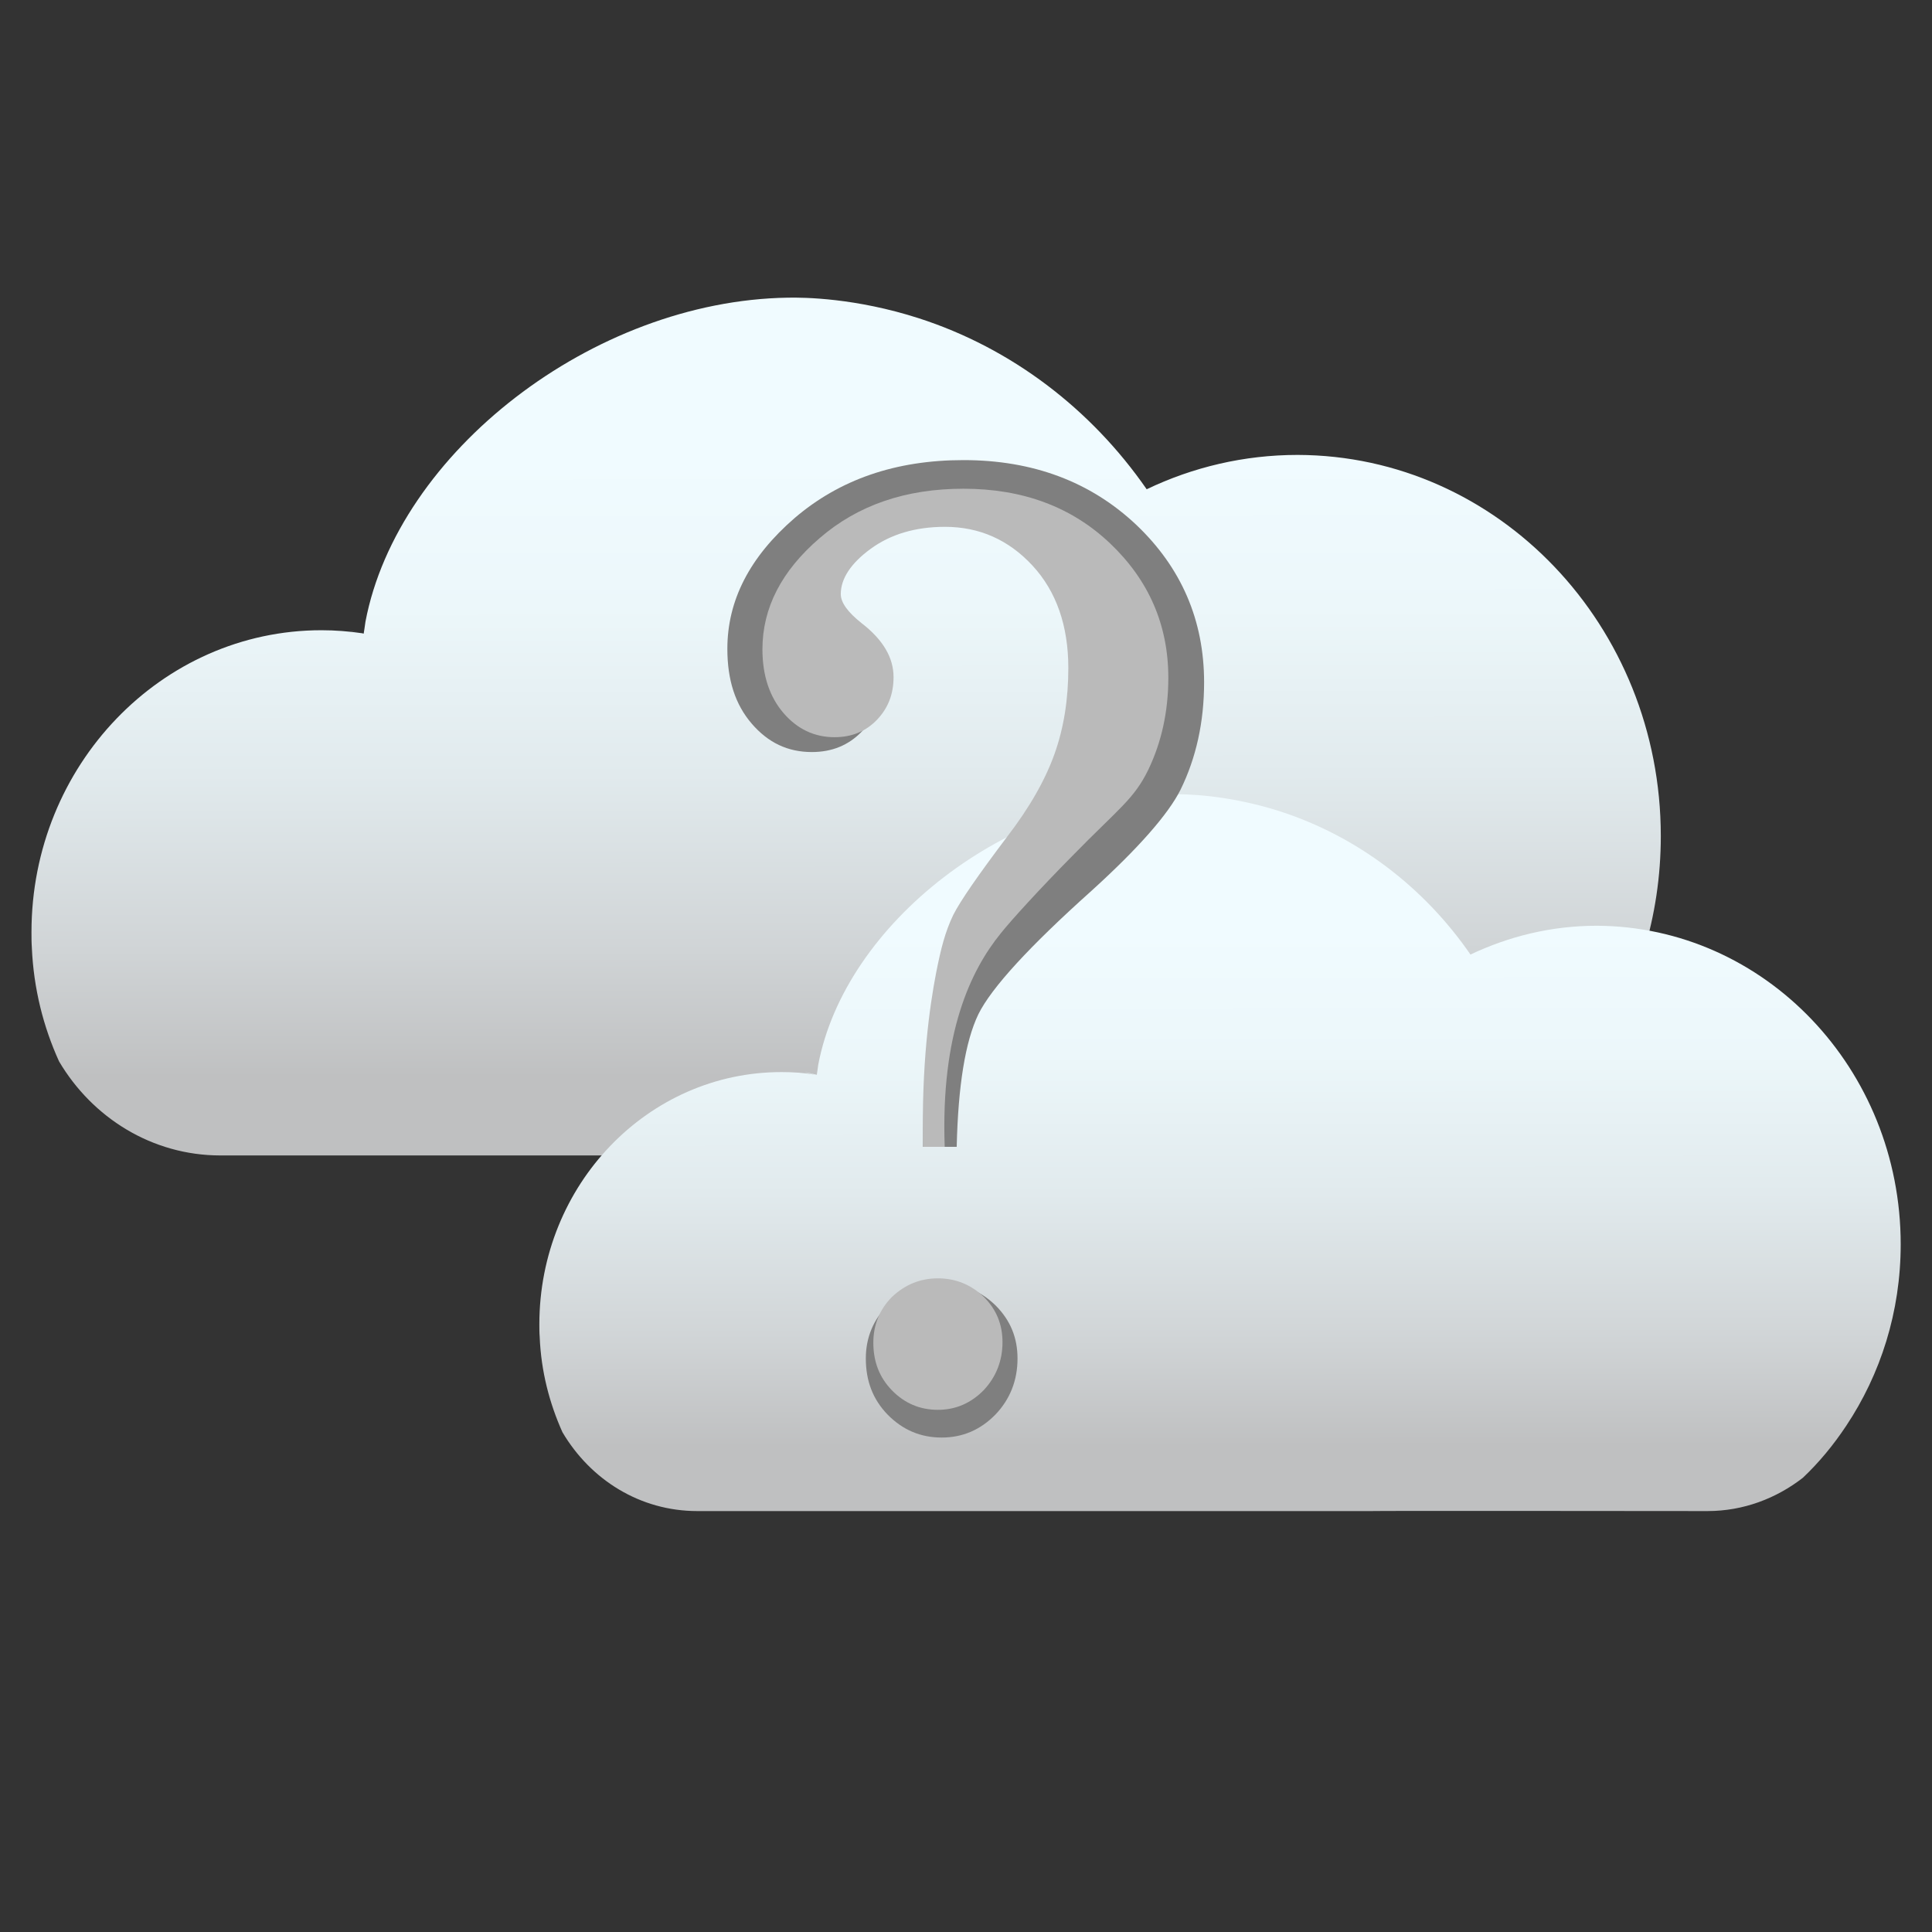 <?xml version="1.0" encoding="utf-8"?>
<!-- Generator: Adobe Illustrator 26.5.0, SVG Export Plug-In . SVG Version: 6.00 Build 0)  -->
<svg version="1.1" id="Слой_1" xmlns="http://www.w3.org/2000/svg" xmlns:xlink="http://www.w3.org/1999/xlink" x="0px" y="0px"
	 viewBox="0 0 1080 1080" style="enable-background:new 0 0 1080 1080;" xml:space="preserve">
<rect x="0" y="0" width="1080" height="1080" fill="#333333" stroke="none"/>
<style type="text/css">
	.st0{fill:none;}
	.st1{fill:url(#SVGID_1_);}
	.st2{fill:url(#SVGID_00000102530378591583628090000012010745918106800794_);}
	.st3{fill:#7F7F7F;}
	.st4{fill:#BABABA;}
</style>
<g>
	<rect x="17.5" y="17.5" class="st0" width="1045" height="1045"/>
	<g>
		
			<linearGradient id="SVGID_1_" gradientUnits="userSpaceOnUse" x1="472.801" y1="795.329" x2="473.038" y2="1142.023" gradientTransform="matrix(1 0 0 1 0 -540)">
			<stop  offset="6.751359e-03" style="stop-color:#F0FBFF"/>
			<stop  offset="0.244" style="stop-color:#ECF7FA"/>
			<stop  offset="0.513" style="stop-color:#E1EAED"/>
			<stop  offset="0.796" style="stop-color:#D0D4D6"/>
			<stop  offset="1" style="stop-color:#BFC0C1"/>
		</linearGradient>
		<path class="st1" d="M928.4,467.4c0,45.1-13.4,87.1-36.5,121.5c-8.4,12.7-18.2,24.4-29,34.9l0,0c-17.8,13.8-39.7,22.1-63.7,22.1
			c0,0-224.9-0.2-225.3,0H123.2c-38.2,0-71.6-21.1-90.2-52.6l0,0c-8.8-19.4-14.2-40.7-15.2-63.5v-0.2c-0.2-2.7-0.2-5.6-0.2-8.6
			c0-93.1,72.7-168.7,162.1-168.7c7.7,0,15.2,0.6,22.8,1.7c-4.8-1-7.3-1.7-7.3-1.7s2.7,0.6,8.1,1.9c0.2-1.3,0.6-3.6,1-6.7
			c18-94.6,127.2-179.4,236-181.1c9.4-0.2,38.2,0.2,73.3,11.5c51.8,16.7,96.3,50.7,127.4,95.6c25.7-12.3,54.3-19.2,84.4-19.2
			C837.6,254.6,928.4,349.8,928.4,467.4z"/>
		
			<linearGradient id="SVGID_00000080203064247111144270000010914546128843461284_" gradientUnits="userSpaceOnUse" x1="681.871" y1="1058.651" x2="682.068" y2="1348.229" gradientTransform="matrix(1 0 0 1 0 -540)">
			<stop  offset="6.751359e-03" style="stop-color:#F0FBFF"/>
			<stop  offset="0.244" style="stop-color:#ECF7FA"/>
			<stop  offset="0.513" style="stop-color:#E1EAED"/>
			<stop  offset="0.796" style="stop-color:#D0D4D6"/>
			<stop  offset="1" style="stop-color:#BFC0C1"/>
		</linearGradient>
		<path style="fill:url(#SVGID_00000080203064247111144270000010914546128843461284_);" d="M1062.5,695.6
			c0,37.8-11.3,72.7-30.5,101.5c-7.1,10.7-15.2,20.5-24.2,29l0,0c-14.8,11.5-33.2,18.6-53.3,18.6c0,0-187.9-0.2-188.2,0H389.8
			c-32,0-59.7-17.5-75.4-44.1l0,0c-7.3-16.3-11.9-34-12.7-53v-0.2c-0.2-2.3-0.2-4.8-0.2-7.1c0-77.9,60.6-141,135.3-141
			c6.5,0,12.7,0.4,19,1.5c-4-0.8-6.1-1.5-6.1-1.5s2.3,0.4,6.9,1.5c0.2-1,0.4-2.9,0.8-5.6c15-79.1,106.1-149.7,197.1-151.2
			c7.9-0.2,32,0.2,61.2,9.6c43.2,14,80.4,42.4,106.3,80c21.5-10.2,45.3-16.1,70.6-16.1C986.5,517.9,1062.5,597.5,1062.5,695.6z"/>
	</g>
	<g>
		<path class="st3" d="M534.8,641.1H516c0-27.8,1.5-49.7,4.4-65.8c2.9-16.1,6.7-28.6,11.3-38c4.6-9.4,16.3-26.3,35.3-51.2
			c14.8-19.4,25.3-37.6,31.3-54.5c6.1-17.1,9-35.9,9-56.4c0-27.8-7.7-50.1-23.4-67.2c-15.7-16.9-34.7-25.5-57.4-25.5
			c-19.6,0-35.9,4.8-48.9,14.4c-13.2,9.6-19.6,19.4-19.6,29.7c0,5.6,4.6,11.9,13.8,19c14,10.9,20.9,22.6,20.9,35.3
			c0,11.3-3.8,20.7-11.1,28.2s-16.5,11.3-27.8,11.3c-13.4,0-24.4-5.2-33.6-15.9c-9.2-10.7-13.6-24.4-13.6-41.8
			c0-27.1,12.5-51.4,37.6-73.1c25.1-21.5,56.4-32.4,94.4-32.4c38.8,0,71,12.1,96.5,36.1c25.3,24,38,53.5,38,88.1
			c0,22.1-4.4,42.2-13.2,60.1c-6.7,13.4-23.2,32.4-49.9,56.6c-34.7,31.1-55.8,54.1-63.1,68.9C539.6,582.2,535.6,606.9,534.8,641.1z
			 M526.4,717.4c11.7,0,21.7,4.2,30.1,12.3c8.4,8.4,12.3,18.2,12.3,29.7c0,12.3-4.2,22.8-12.3,31.3c-8.4,8.6-18.4,12.9-30.1,12.9
			s-21.7-4.2-30.1-12.7c-8.4-8.6-12.3-19-12.3-31.5c0-11.7,4.2-21.7,12.3-29.9C504.5,721.5,514.5,717.4,526.4,717.4z"/>
	</g>
	<path class="st4" d="M528.1,641.1c-4,0-7.9,0-12.1,0c-1-45.7,3.6-78.1,7.3-97.3c2.7-13.6,5-22.8,9.6-32.4c4-7.9,14-22.3,29.9-43.4
		c12.7-16.5,21.5-32,26.7-46.6c5.2-14.6,7.7-30.5,7.7-48c0-23.6-6.7-42.8-20-57.2s-29.7-21.7-48.9-21.7c-16.7,0-30.5,4.2-41.6,12.3
		c-11.1,8.1-16.7,16.7-16.7,25.3c0,4.8,4,10.2,11.7,16.3c11.9,9.2,17.8,19.2,17.8,30.1c0,9.6-3.1,17.5-9.4,24
		c-6.3,6.5-14.2,9.6-23.6,9.6c-11.3,0-20.9-4.6-28.6-13.6c-7.7-9-11.7-20.9-11.7-35.5c0-23.2,10.7-43.9,32-62.2
		c21.3-18.4,48-27.6,80.4-27.6c33.2,0,60.6,10.2,82.1,30.7c21.5,20.5,32.4,45.5,32.4,75c0,18.8-3.8,35.9-11.1,51.2
		c-8.1,16.7-16.5,21.7-42.4,48.2c-18.4,18.6-34.7,36.5-40.3,43.6C542.7,542.4,525.8,577.4,528.1,641.1z"/>
	<path class="st4" d="M524.3,714.6c10,0,18.6,3.6,25.7,10.4c7.1,7.1,10.4,15.5,10.4,25.3c0,10.4-3.6,19.4-10.4,26.7
		c-7.1,7.3-15.7,11.1-25.7,11.1c-10,0-18.6-3.6-25.7-10.9c-7.1-7.3-10.4-16.1-10.4-26.7c0-10,3.6-18.6,10.4-25.5
		C505.8,718.2,514.3,714.6,524.3,714.6z"/>
</g>
</svg>
